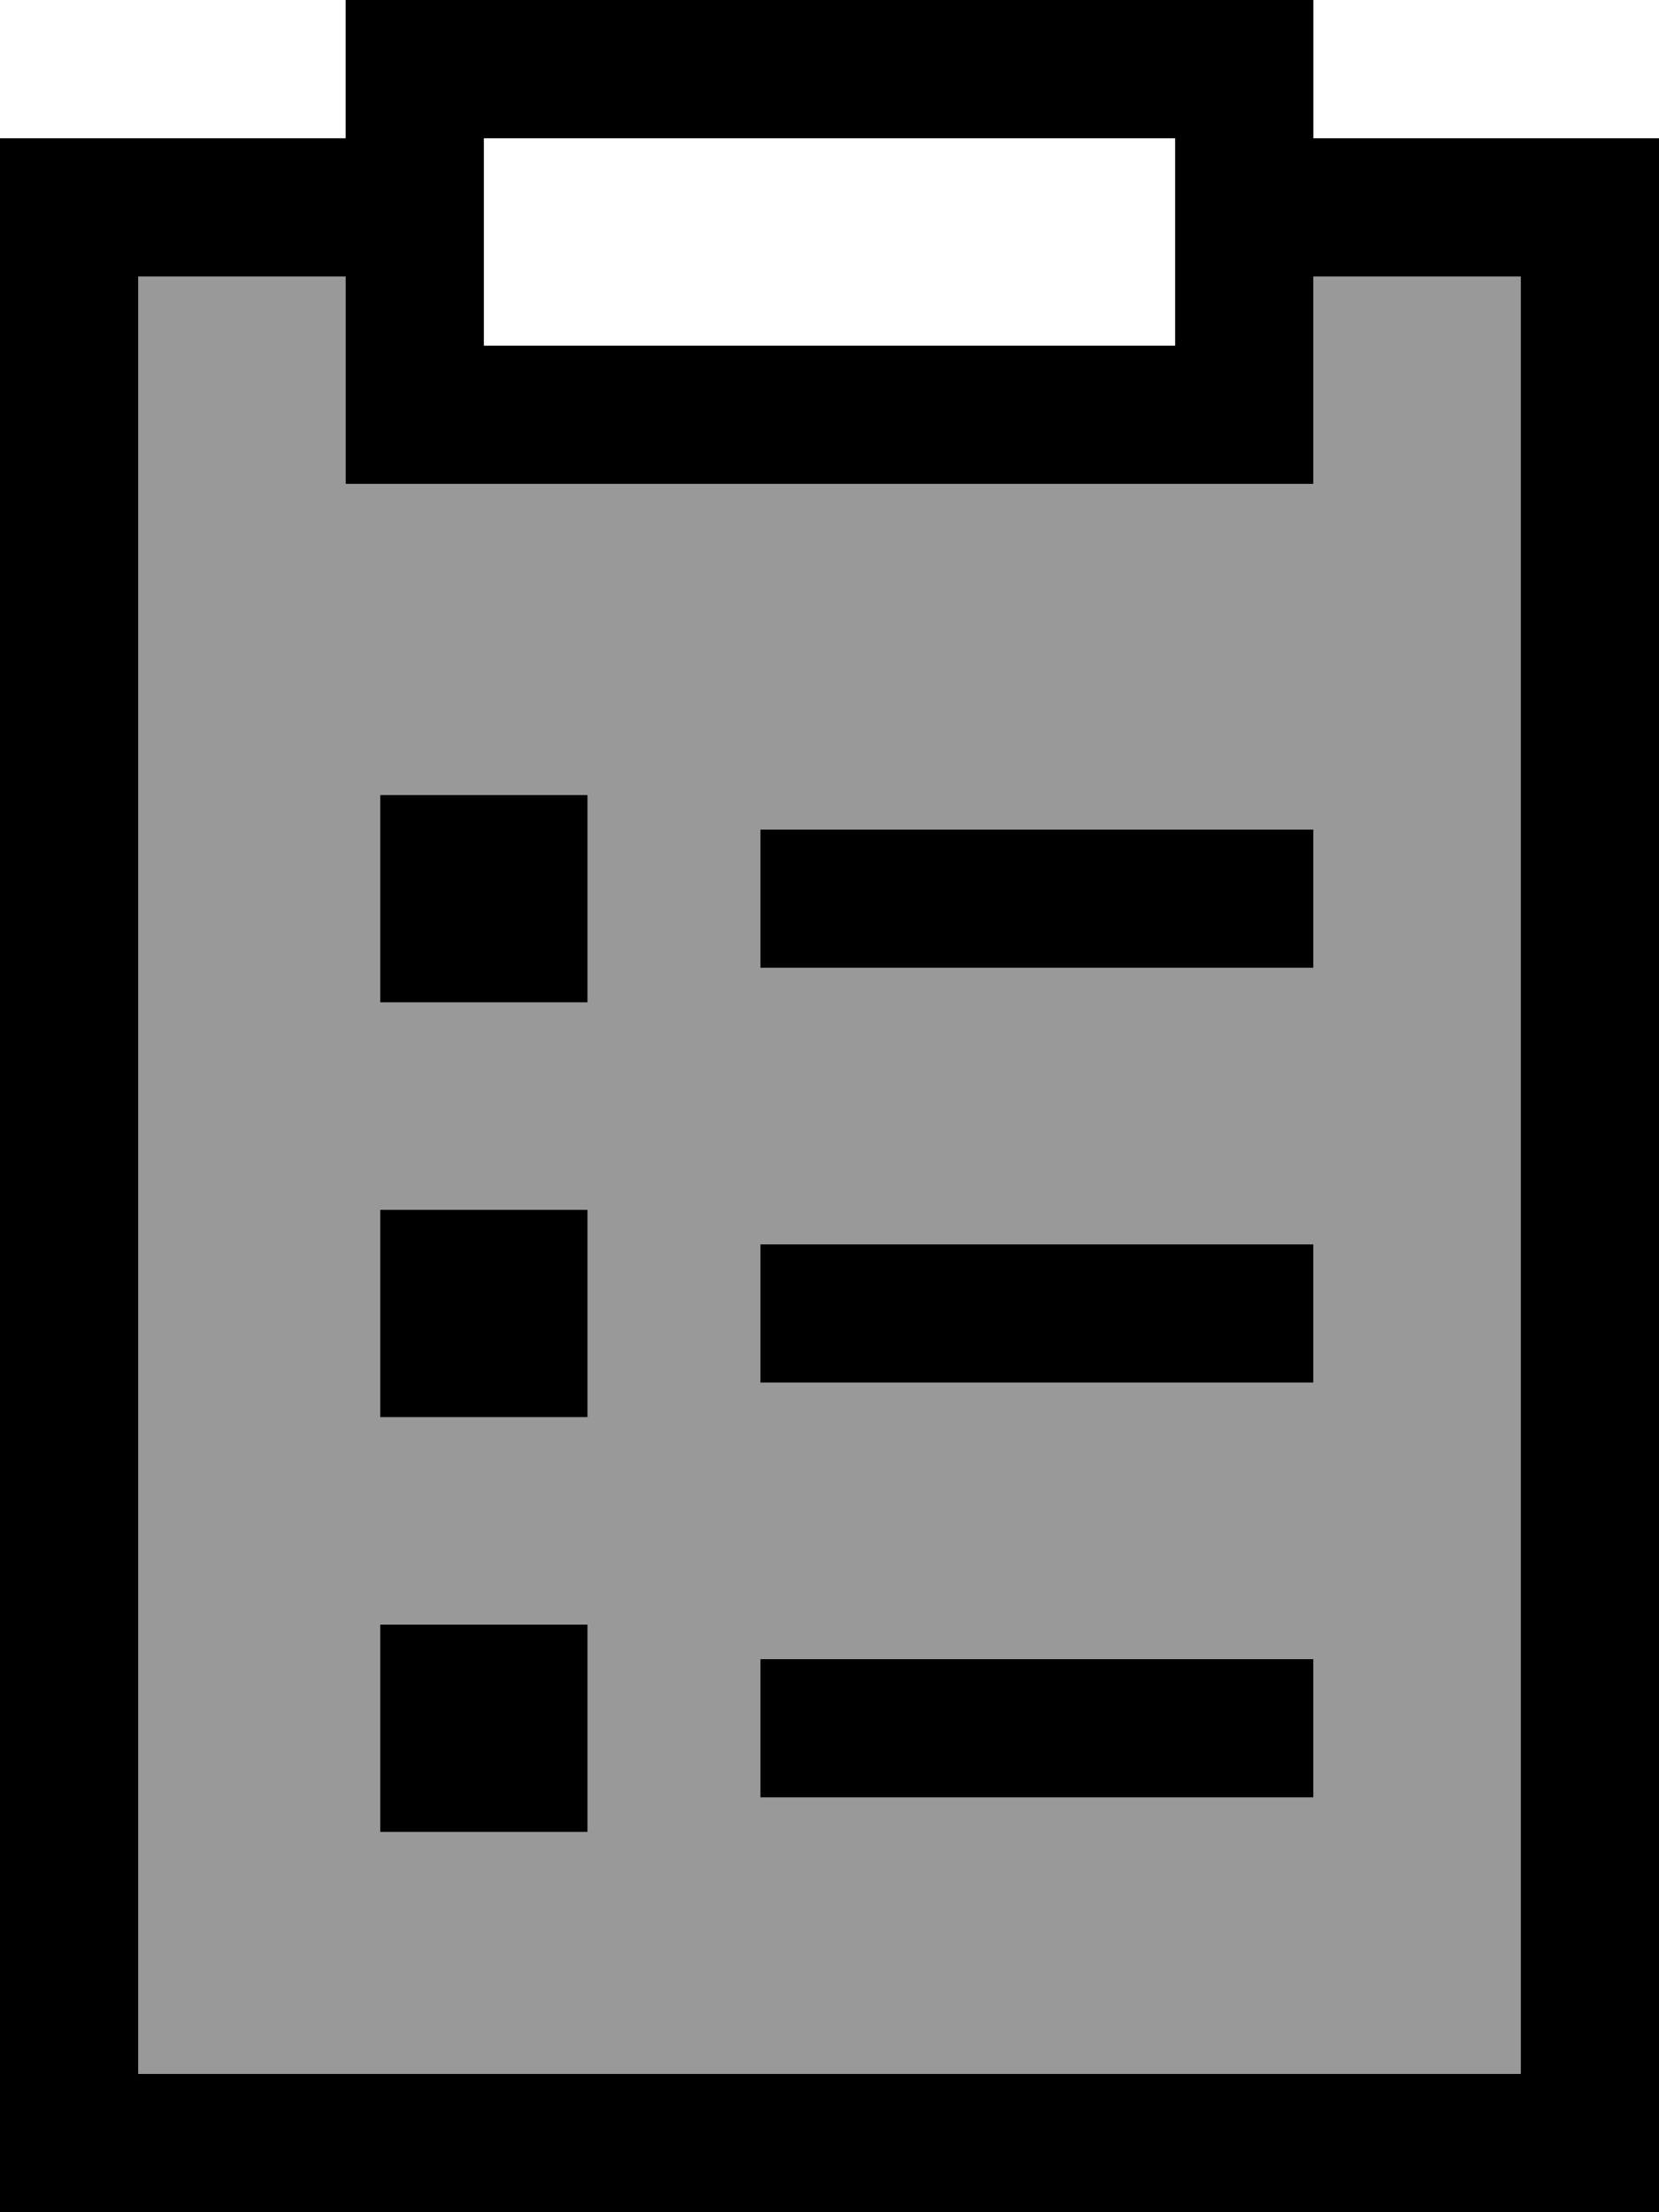 <svg xmlns="http://www.w3.org/2000/svg" viewBox="0 0 384 512"><!--! Font Awesome Pro 7.0.1 by @fontawesome - https://fontawesome.com License - https://fontawesome.com/license (Commercial License) Copyright 2025 Fonticons, Inc. --><path style="fill:currentColor;opacity:.4" d="M32 64l0 416 320 0 0-416-48 0 0 48-224 0 0-48-48 0zM88 184l48 0 0 48-48 0 0-48zm0 96l48 0 0 48-48 0 0-48zm0 96l48 0 0 48-48 0 0-48zm88-184l16 0 96 0 16 0 0 32-16 0-96 0-16 0 0-32zm0 96l128 0 0 32-128 0 0-32zm0 96l128 0 0 32-128 0 0-32z"/><path style="fill:currentColor;opacity:1" d="M80 112l224 0 0-48 48 0 0 416-320 0 0-416 48 0 0 48zM80 0l0 32-80 0 0 480 384 0 0-480-80 0 0-32-224 0zM272 80l-160 0 0-48 160 0 0 48zm16 144l16 0 0-32-16 0-96 0-16 0 0 32 16 0 96 0zM192 384l-16 0 0 32 128 0 0-32-112 0zm-56-8l-48 0 0 48 48 0 0-48zm0-48l0-48-48 0 0 48 48 0zm0-144l-48 0 0 48 48 0 0-48zm56 104l-16 0 0 32 128 0 0-32-112 0z"/></svg>